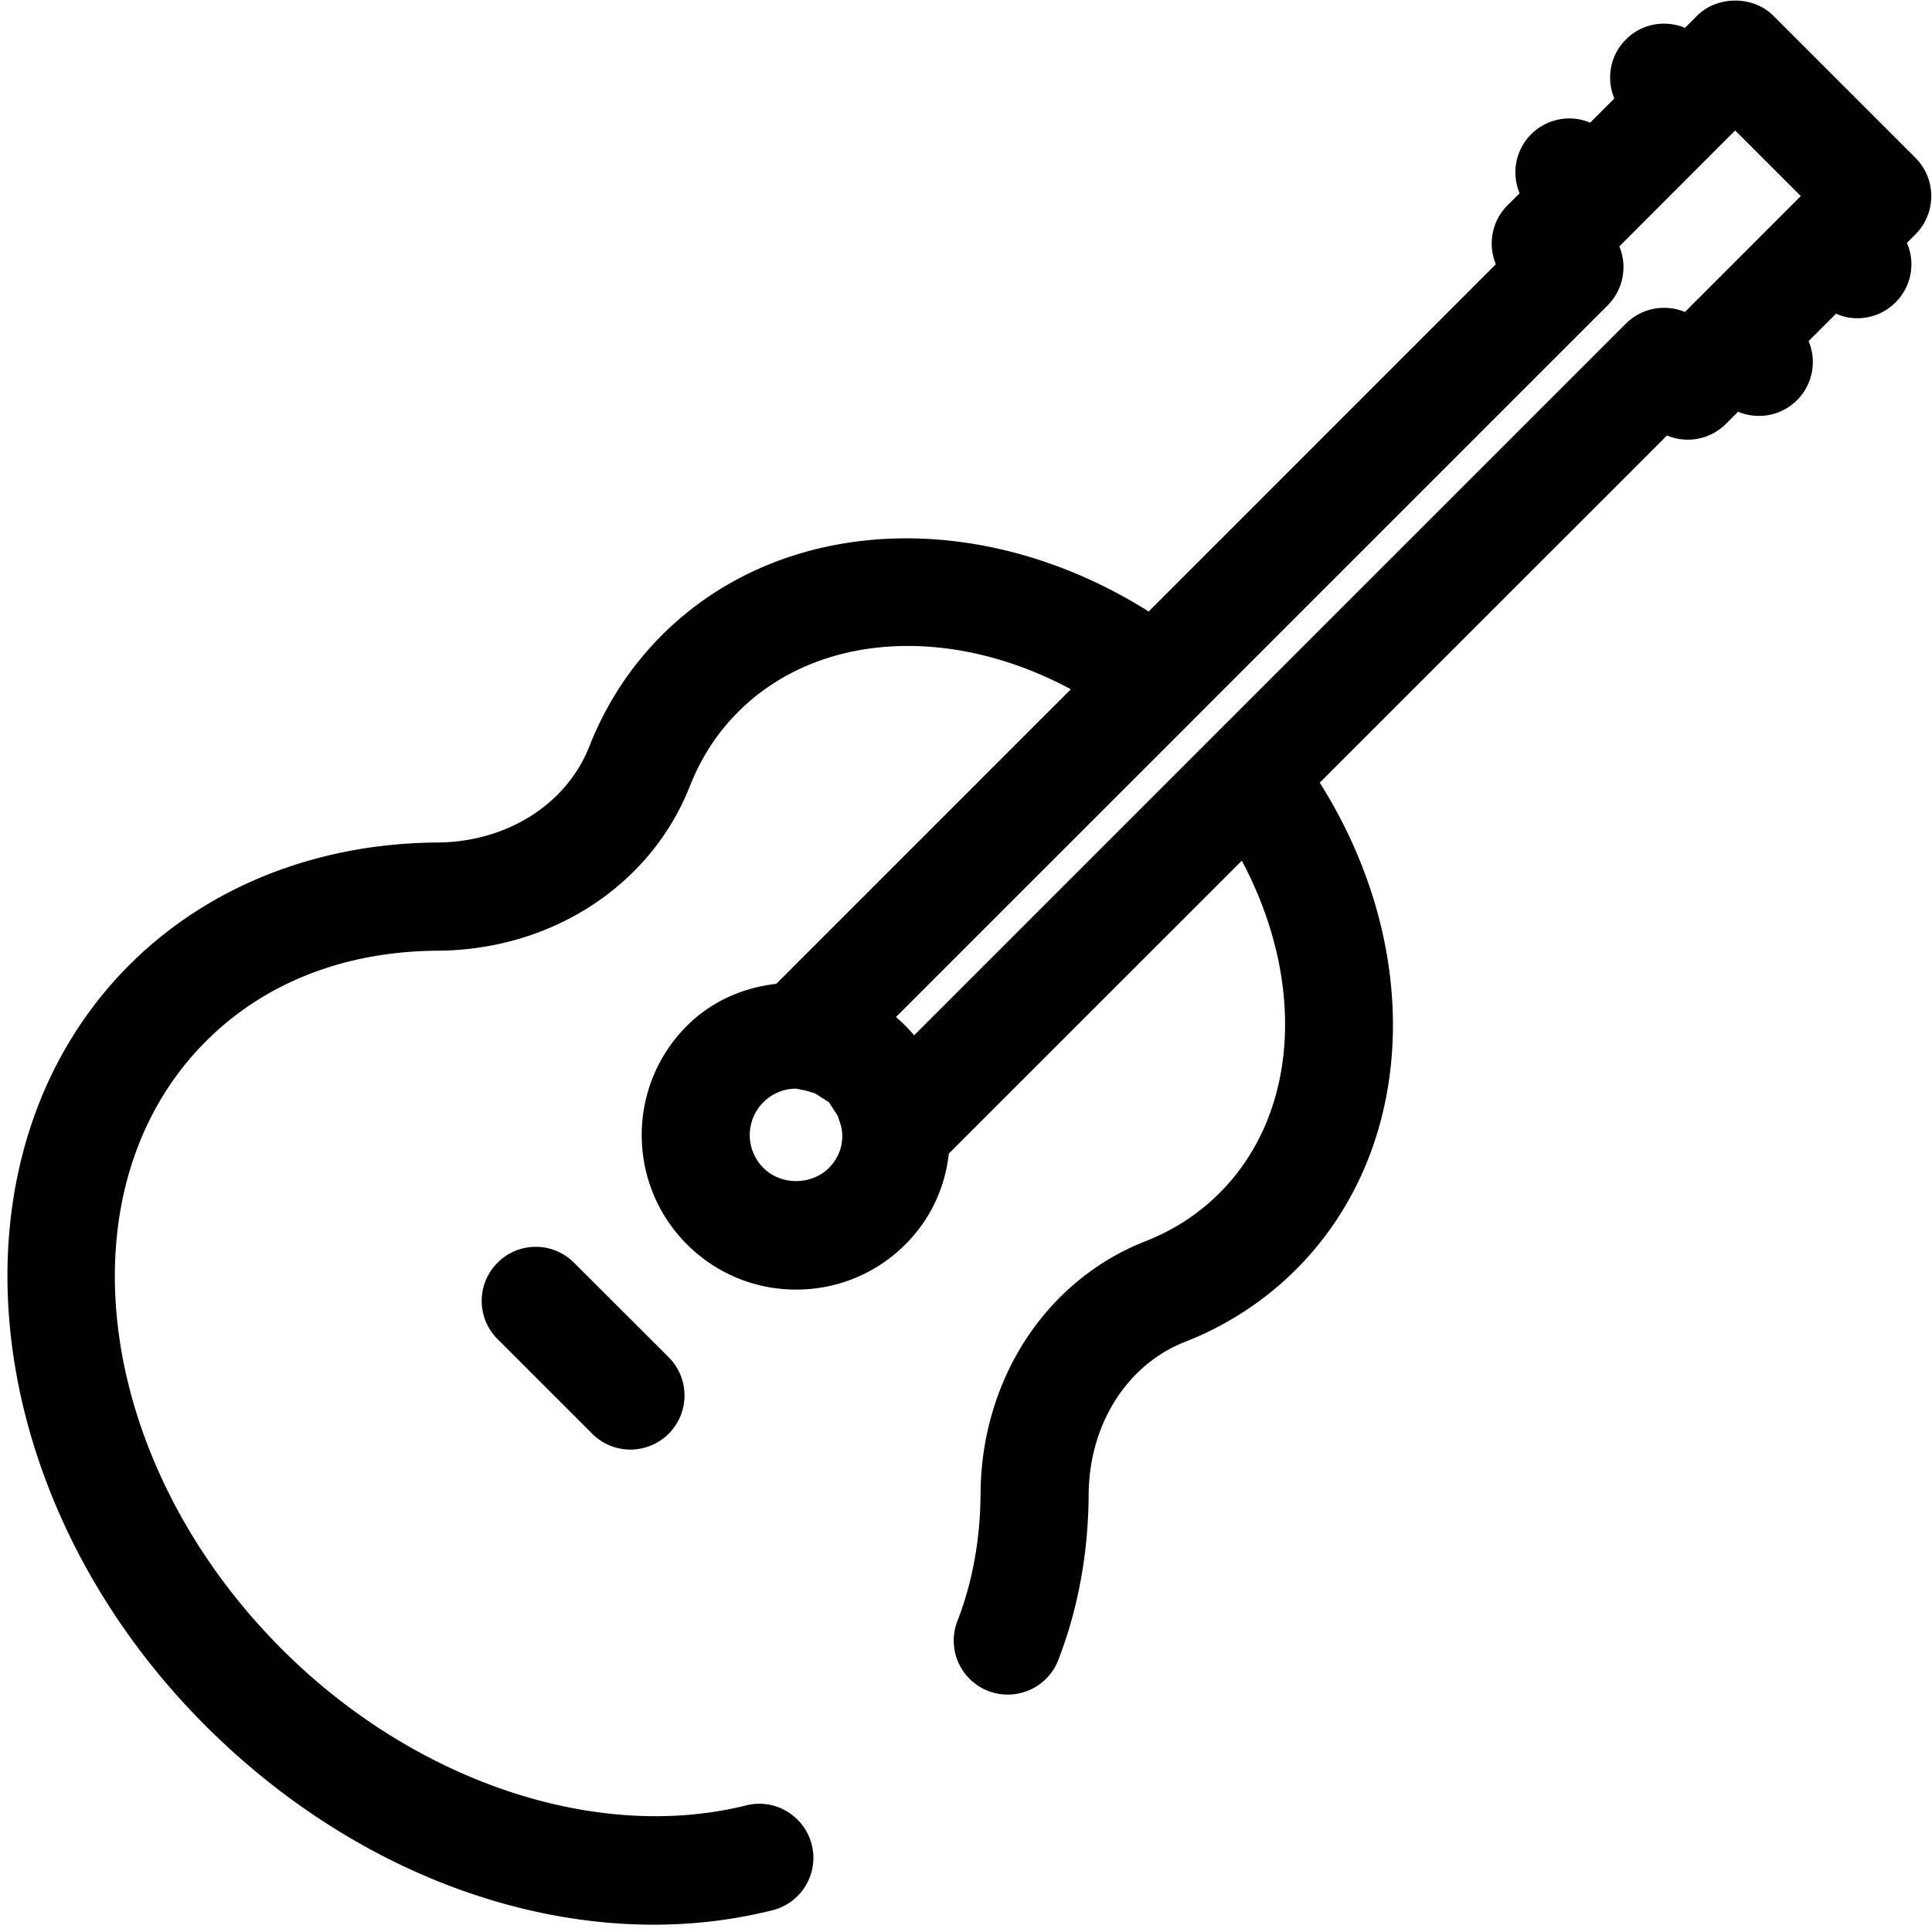 <?xml version="1.0" standalone="no"?><!DOCTYPE svg PUBLIC "-//W3C//DTD SVG 1.1//EN" "http://www.w3.org/Graphics/SVG/1.1/DTD/svg11.dtd"><svg t="1494217813466" class="icon" style="" viewBox="0 0 1024 1024" version="1.1" xmlns="http://www.w3.org/2000/svg" p-id="1528" xmlns:xlink="http://www.w3.org/1999/xlink" width="32" height="32"><defs><style type="text/css"></style></defs><path d="M567.557 365.328c-63.183-34.032-133.904-30.371-176.259 11.939-11.068 11.068-19.652 24.227-25.535 39.13-20.698 52.769-73.205 87.105-133.817 87.498-49.196 0.305-91.681 16.907-122.793 48.019-77.737 77.737-59.653 222.317 40.306 322.233 70.068 70.111 166.585 102.531 246.065 82.748 15.295-3.878 30.894 5.534 34.729 20.872 3.835 15.338-5.534 30.894-20.872 34.729a260.27 260.27 0 0 1-62.965 7.626c-82.966 0-169.635-37.605-237.481-105.45-122.314-122.27-140.397-303.191-40.306-403.282 41.396-41.396 99.263-64.403 163.012-64.839 36.995-0.218 68.717-20.262 80.787-51.113 8.758-22.223 21.657-42.006 38.346-58.738 63.837-63.837 169.592-68.325 258.048-12.593l184.015-184.059c-4.314-10.371-2.266-22.833 6.188-31.243l6.405-6.362a28.563 28.563 0 0 1 37.387-37.43l12.811-12.811c-4.357-10.501-2.309-22.877 6.144-31.286 8.453-8.497 20.872-10.501 31.286-6.144l6.362-6.362c10.719-10.806 29.761-10.806 40.524-0.044l75.297 75.297c11.155 11.199 11.155 29.369 0 40.524l-4.575 4.575c4.619 10.24 2.614 22.92-5.97 31.504a28.65 28.65 0 0 1-20.262 8.41c-3.878 0-7.8-0.784-11.286-2.44l-14.554 14.554c4.401 10.501 2.309 22.877-6.144 31.286a28.323 28.323 0 0 1-20.219 8.366c-3.66 0-7.364-0.697-11.024-2.222l-6.362 6.362a28.515 28.515 0 0 1-31.286 6.231L699.501 414.829c55.775 88.456 51.244 194.168-12.593 258.048-16.689 16.645-36.472 29.543-58.738 38.302-30.851 12.07-50.895 43.792-51.156 80.831-0.174 31.199-5.621 60.786-16.123 87.89-5.752 14.772-22.354 21.962-37.038 16.384a28.633 28.633 0 0 1-16.428-37.038c8.018-20.654 12.157-43.4 12.288-67.628 0.392-60.569 34.729-113.119 87.498-133.774 14.946-5.883 28.106-14.423 39.173-25.535 42.049-42.006 45.84-112.204 11.809-176.128l-155.299 155.256c-2.048 18.258-9.804 34.903-23.007 48.106-15.425 15.425-35.993 23.966-57.91 23.966-21.874 0-42.442-8.541-57.91-24.01-31.897-31.897-31.94-83.837 0-115.777 12.68-12.68 29.195-20.175 47.365-22.267l156.127-156.127z m-233.385 402.977c-7.364 0-14.685-2.789-20.262-8.366l-50.198-50.198a28.585 28.585 0 0 1 0-40.481 28.585 28.585 0 0 1 40.481-0.044l50.241 50.154a28.716 28.716 0 0 1 0 40.524 28.724 28.724 0 0 1-20.262 8.41z m92.726-190.333l-4.924-0.959c-6.58 0-12.767 2.571-17.386 7.233-9.586 9.543-9.586 25.142 0 34.729 9.281 9.369 25.491 9.325 34.772 0.044 6.405-6.405 8.541-15.469 6.057-23.399l-1.394-4.183-4.662-7.233-7.451-4.75-5.011-1.482z m206.02-196.957l-0.087 0.131-157.957 157.914c1.743 1.482 3.399 3.007 5.011 4.619 1.656 1.656 3.181 3.312 4.619 5.055l158.001-158.001 0.044-0.044 219.223-219.18a28.689 28.689 0 0 1 31.286-6.144l6.362-6.405h0.044l54.991-55.035-34.772-34.772-4.837 4.793-0.044 0.087-0.044 0.044-56.473 56.516c4.314 10.371 2.266 22.789-6.231 31.286l-219.136 219.136z" fill="#000000" p-id="1529"></path></svg>